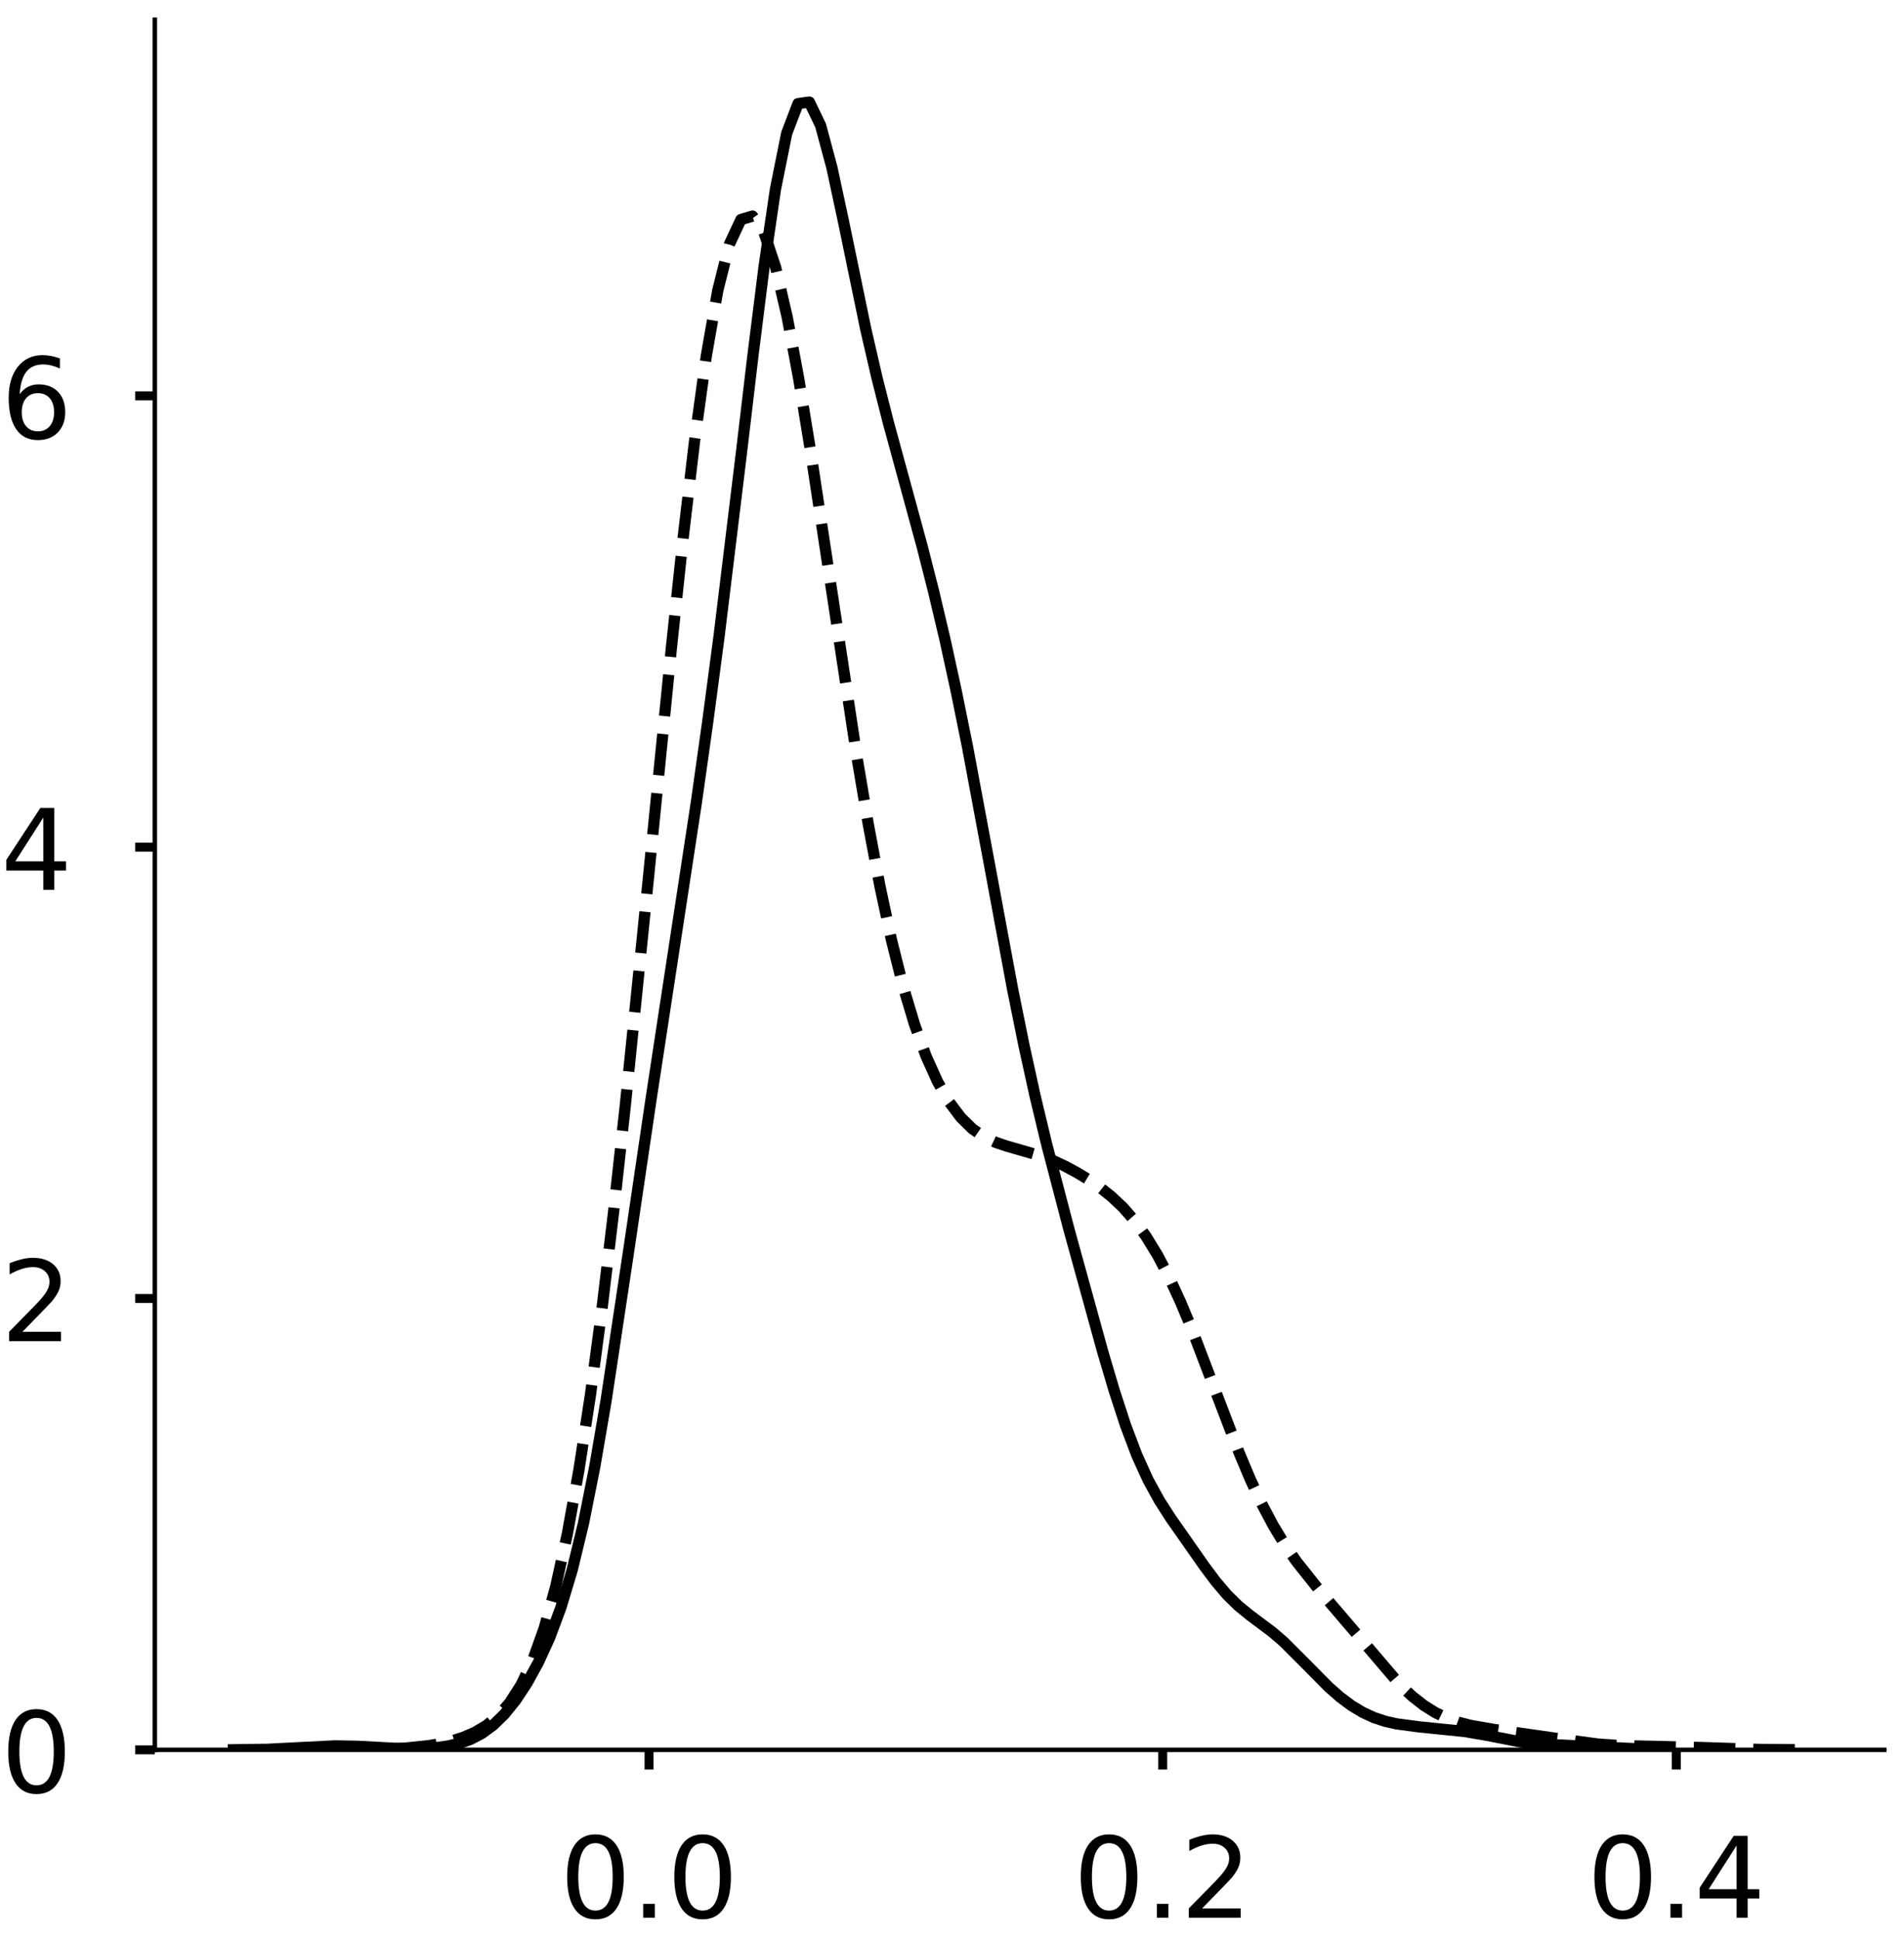 <?xml version="1.0" encoding="utf-8" standalone="no"?>
<!DOCTYPE svg PUBLIC "-//W3C//DTD SVG 1.1//EN"
  "http://www.w3.org/Graphics/SVG/1.1/DTD/svg11.dtd">
<!-- Created with matplotlib (https://matplotlib.org/) -->
<svg height="345.223pt" version="1.1" viewBox="0 0 339.098 345.223" width="339.098pt" xmlns="http://www.w3.org/2000/svg" xmlns:xlink="http://www.w3.org/1999/xlink">
 <defs>
  <style type="text/css">
*{stroke-linecap:butt;stroke-linejoin:round;}
  </style>
 </defs>
 <g id="figure_1">
  <g id="patch_1">
   <path d="M 0 345.223 
L 339.098 345.223 
L 339.098 0 
L 0 0 
z
" style="fill:#ffffff;"/>
  </g>
  <g id="axes_1">
   <g id="patch_2">
    <path d="M -328.066 311.523 
L -20.043 311.523 
L -20.043 3.5 
L -328.066 3.5 
z
" style="fill:#ffffff;"/>
   </g>
   <g id="matplotlib.axis_1">
    <g id="xtick_1">
     <g id="line2d_1">
      <defs>
       <path d="M 0 0 
L 0 3.5 
" id="mbf14e16673" style="stroke:#000000;stroke-width:1.6;"/>
      </defs>
      <g/>
     </g>
     <g id="text_1">
      <!-- 0.2 -->
      <defs>
       <path d="M 31.781 66.406 
Q 24.172 66.406 20.328 58.906 
Q 16.5 51.422 16.5 36.375 
Q 16.5 21.391 20.328 13.891 
Q 24.172 6.391 31.781 6.391 
Q 39.453 6.391 43.281 13.891 
Q 47.125 21.391 47.125 36.375 
Q 47.125 51.422 43.281 58.906 
Q 39.453 66.406 31.781 66.406 
z
M 31.781 74.219 
Q 44.047 74.219 50.516 64.516 
Q 56.984 54.828 56.984 36.375 
Q 56.984 17.969 50.516 8.266 
Q 44.047 -1.422 31.781 -1.422 
Q 19.531 -1.422 13.062 8.266 
Q 6.594 17.969 6.594 36.375 
Q 6.594 54.828 13.062 64.516 
Q 19.531 74.219 31.781 74.219 
z
" id="DejaVuSans-48"/>
       <path d="M 10.688 12.406 
L 21 12.406 
L 21 0 
L 10.688 0 
z
" id="DejaVuSans-46"/>
       <path d="M 19.188 8.297 
L 53.609 8.297 
L 53.609 0 
L 7.328 0 
L 7.328 8.297 
Q 12.938 14.109 22.625 23.891 
Q 32.328 33.688 34.812 36.531 
Q 39.547 41.844 41.422 45.531 
Q 43.312 49.219 43.312 52.781 
Q 43.312 58.594 39.234 62.25 
Q 35.156 65.922 28.609 65.922 
Q 23.969 65.922 18.812 64.312 
Q 13.672 62.703 7.812 59.422 
L 7.812 69.391 
Q 13.766 71.781 18.938 73 
Q 24.125 74.219 28.422 74.219 
Q 39.75 74.219 46.484 68.547 
Q 53.219 62.891 53.219 53.422 
Q 53.219 48.922 51.531 44.891 
Q 49.859 40.875 45.406 35.406 
Q 44.188 33.984 37.641 27.219 
Q 31.109 20.453 19.188 8.297 
z
" id="DejaVuSans-50"/>
      </defs>
      <g transform="translate(-307.561 341.42)scale(0.2 -0.2)">
       <use xlink:href="#DejaVuSans-48"/>
       <use x="63.623" xlink:href="#DejaVuSans-46"/>
       <use x="95.41" xlink:href="#DejaVuSans-50"/>
      </g>
     </g>
    </g>
    <g id="xtick_2">
     <g id="line2d_2">
      <g/>
     </g>
     <g id="text_2">
      <!-- 0.4 -->
      <defs>
       <path d="M 37.797 64.312 
L 12.891 25.391 
L 37.797 25.391 
z
M 35.203 72.906 
L 47.609 72.906 
L 47.609 25.391 
L 58.016 25.391 
L 58.016 17.188 
L 47.609 17.188 
L 47.609 0 
L 37.797 0 
L 37.797 17.188 
L 4.891 17.188 
L 4.891 26.703 
z
" id="DejaVuSans-52"/>
      </defs>
      <g transform="translate(-219.687 341.42)scale(0.2 -0.2)">
       <use xlink:href="#DejaVuSans-48"/>
       <use x="63.623" xlink:href="#DejaVuSans-46"/>
       <use x="95.41" xlink:href="#DejaVuSans-52"/>
      </g>
     </g>
    </g>
    <g id="xtick_3">
     <g id="line2d_3">
      <g/>
     </g>
     <g id="text_3">
      <!-- 0.6 -->
      <defs>
       <path d="M 33.016 40.375 
Q 26.375 40.375 22.484 35.828 
Q 18.609 31.297 18.609 23.391 
Q 18.609 15.531 22.484 10.953 
Q 26.375 6.391 33.016 6.391 
Q 39.656 6.391 43.531 10.953 
Q 47.406 15.531 47.406 23.391 
Q 47.406 31.297 43.531 35.828 
Q 39.656 40.375 33.016 40.375 
z
M 52.594 71.297 
L 52.594 62.312 
Q 48.875 64.062 45.094 64.984 
Q 41.312 65.922 37.594 65.922 
Q 27.828 65.922 22.672 59.328 
Q 17.531 52.734 16.797 39.406 
Q 19.672 43.656 24.016 45.922 
Q 28.375 48.188 33.594 48.188 
Q 44.578 48.188 50.953 41.516 
Q 57.328 34.859 57.328 23.391 
Q 57.328 12.156 50.688 5.359 
Q 44.047 -1.422 33.016 -1.422 
Q 20.359 -1.422 13.672 8.266 
Q 6.984 17.969 6.984 36.375 
Q 6.984 53.656 15.188 63.938 
Q 23.391 74.219 37.203 74.219 
Q 40.922 74.219 44.703 73.484 
Q 48.484 72.75 52.594 71.297 
z
" id="DejaVuSans-54"/>
      </defs>
      <g transform="translate(-131.814 341.42)scale(0.2 -0.2)">
       <use xlink:href="#DejaVuSans-48"/>
       <use x="63.623" xlink:href="#DejaVuSans-46"/>
       <use x="95.41" xlink:href="#DejaVuSans-54"/>
      </g>
     </g>
    </g>
    <g id="xtick_4">
     <g id="line2d_4">
      <g/>
     </g>
     <g id="text_4">
      <!-- 0.8 -->
      <defs>
       <path d="M 31.781 34.625 
Q 24.75 34.625 20.719 30.859 
Q 16.703 27.094 16.703 20.516 
Q 16.703 13.922 20.719 10.156 
Q 24.75 6.391 31.781 6.391 
Q 38.812 6.391 42.859 10.172 
Q 46.922 13.969 46.922 20.516 
Q 46.922 27.094 42.891 30.859 
Q 38.875 34.625 31.781 34.625 
z
M 21.922 38.812 
Q 15.578 40.375 12.031 44.719 
Q 8.5 49.078 8.5 55.328 
Q 8.5 64.062 14.719 69.141 
Q 20.953 74.219 31.781 74.219 
Q 42.672 74.219 48.875 69.141 
Q 55.078 64.062 55.078 55.328 
Q 55.078 49.078 51.531 44.719 
Q 48 40.375 41.703 38.812 
Q 48.828 37.156 52.797 32.312 
Q 56.781 27.484 56.781 20.516 
Q 56.781 9.906 50.312 4.234 
Q 43.844 -1.422 31.781 -1.422 
Q 19.734 -1.422 13.25 4.234 
Q 6.781 9.906 6.781 20.516 
Q 6.781 27.484 10.781 32.312 
Q 14.797 37.156 21.922 38.812 
z
M 18.312 54.391 
Q 18.312 48.734 21.844 45.562 
Q 25.391 42.391 31.781 42.391 
Q 38.141 42.391 41.719 45.562 
Q 45.312 48.734 45.312 54.391 
Q 45.312 60.062 41.719 63.234 
Q 38.141 66.406 31.781 66.406 
Q 25.391 66.406 21.844 63.234 
Q 18.312 60.062 18.312 54.391 
z
" id="DejaVuSans-56"/>
      </defs>
      <g transform="translate(-43.941 341.42)scale(0.2 -0.2)">
       <use xlink:href="#DejaVuSans-48"/>
       <use x="63.623" xlink:href="#DejaVuSans-46"/>
       <use x="95.41" xlink:href="#DejaVuSans-56"/>
      </g>
     </g>
    </g>
    <g id="text_5">
     <!--   -->
     <defs>
      <path id="DejaVuSans-32"/>
     </defs>
     <g transform="translate(-176.852 362.952)scale(0.176 -0.176)">
      <use xlink:href="#DejaVuSans-32"/>
     </g>
    </g>
   </g>
   <g id="matplotlib.axis_2">
    <g id="ytick_1">
     <g id="line2d_5">
      <defs>
       <path d="M 0 0 
L -3.5 0 
" id="ma9a0c6ec4a" style="stroke:#000000;stroke-width:1.6;"/>
      </defs>
      <g/>
     </g>
     <g id="text_6">
      <!-- 0 -->
      <g transform="translate(-355.491 319.121)scale(0.2 -0.2)">
       <use xlink:href="#DejaVuSans-48"/>
      </g>
     </g>
    </g>
    <g id="ytick_2">
     <g id="line2d_6">
      <g/>
     </g>
     <g id="text_7">
      <!-- 2 -->
      <g transform="translate(-355.491 256.887)scale(0.2 -0.2)">
       <use xlink:href="#DejaVuSans-50"/>
      </g>
     </g>
    </g>
    <g id="ytick_3">
     <g id="line2d_7">
      <g/>
     </g>
     <g id="text_8">
      <!-- 4 -->
      <g transform="translate(-355.491 194.653)scale(0.2 -0.2)">
       <use xlink:href="#DejaVuSans-52"/>
      </g>
     </g>
    </g>
    <g id="ytick_4">
     <g id="line2d_8">
      <g/>
     </g>
     <g id="text_9">
      <!-- 6 -->
      <g transform="translate(-355.491 132.419)scale(0.2 -0.2)">
       <use xlink:href="#DejaVuSans-54"/>
      </g>
     </g>
    </g>
    <g id="ytick_5">
     <g id="line2d_9">
      <g/>
     </g>
     <g id="text_10">
      <!-- 8 -->
      <g transform="translate(-355.491 70.185)scale(0.2 -0.2)">
       <use xlink:href="#DejaVuSans-56"/>
      </g>
     </g>
    </g>
    <g id="text_11">
     <!--   -->
     <g transform="translate(-363.151 160.308)rotate(-90)scale(0.176 -0.176)">
      <use xlink:href="#DejaVuSans-32"/>
     </g>
    </g>
   </g>
   <g id="line2d_10">
    <path clip-path="url(#p0636d3133b)" d="M 0 0 
" style="fill:none;stroke:#000000;stroke-linecap:square;stroke-width:2;"/>
   </g>
   <g id="line2d_11">
    <path clip-path="url(#p0636d3133b)" d="M 0 0 
" style="fill:none;stroke:#000000;stroke-dasharray:7.4,3.2;stroke-dashoffset:0;stroke-width:2;"/>
   </g>
   <g id="line2d_12">
    <path clip-path="url(#p0636d3133b)" d="M 0 0 
" style="fill:none;stroke:#000000;stroke-dasharray:2,3.3;stroke-dashoffset:0;stroke-width:2;"/>
   </g>
   <g id="patch_3">
    <path style="fill:none;stroke:#000000;stroke-linecap:square;stroke-linejoin:miter;stroke-width:0.8;"/>
   </g>
   <g id="patch_4">
    <path style="fill:none;stroke:#000000;stroke-linecap:square;stroke-linejoin:miter;stroke-width:0.8;"/>
   </g>
  </g>
  <g id="axes_2">
   <g id="patch_5">
    <path d="M 27.575 311.523 
L 335.598 311.523 
L 335.598 3.5 
L 27.575 3.5 
z
" style="fill:#ffffff;"/>
   </g>
   <g id="matplotlib.axis_3">
    <g id="xtick_5">
     <g id="line2d_13">
      <g>
       <use style="stroke:#000000;stroke-width:1.6;" x="115.597" xlink:href="#mbf14e16673" y="311.523"/>
      </g>
     </g>
     <g id="text_12">
      <!-- 0.0 -->
      <g transform="translate(99.694 341.42)scale(0.2 -0.2)">
       <use xlink:href="#DejaVuSans-48"/>
       <use x="63.623" xlink:href="#DejaVuSans-46"/>
       <use x="95.41" xlink:href="#DejaVuSans-48"/>
      </g>
     </g>
    </g>
    <g id="xtick_6">
     <g id="line2d_14">
      <g>
       <use style="stroke:#000000;stroke-width:1.6;" x="207.072" xlink:href="#mbf14e16673" y="311.523"/>
      </g>
     </g>
     <g id="text_13">
      <!-- 0.2 -->
      <g transform="translate(191.169 341.42)scale(0.2 -0.2)">
       <use xlink:href="#DejaVuSans-48"/>
       <use x="63.623" xlink:href="#DejaVuSans-46"/>
       <use x="95.41" xlink:href="#DejaVuSans-50"/>
      </g>
     </g>
    </g>
    <g id="xtick_7">
     <g id="line2d_15">
      <g>
       <use style="stroke:#000000;stroke-width:1.6;" x="298.548" xlink:href="#mbf14e16673" y="311.523"/>
      </g>
     </g>
     <g id="text_14">
      <!-- 0.4 -->
      <g transform="translate(282.645 341.42)scale(0.2 -0.2)">
       <use xlink:href="#DejaVuSans-48"/>
       <use x="63.623" xlink:href="#DejaVuSans-46"/>
       <use x="95.41" xlink:href="#DejaVuSans-52"/>
      </g>
     </g>
    </g>
   </g>
   <g id="matplotlib.axis_4">
    <g id="ytick_6">
     <g id="line2d_16">
      <g>
       <use style="stroke:#000000;stroke-width:1.6;" x="27.575" xlink:href="#ma9a0c6ec4a" y="311.523"/>
      </g>
     </g>
     <g id="text_15">
      <!-- 0 -->
      <g transform="translate(0.15 319.121)scale(0.2 -0.2)">
       <use xlink:href="#DejaVuSans-48"/>
      </g>
     </g>
    </g>
    <g id="ytick_7">
     <g id="line2d_17">
      <g>
       <use style="stroke:#000000;stroke-width:1.6;" x="27.575" xlink:href="#ma9a0c6ec4a" y="231.172"/>
      </g>
     </g>
     <g id="text_16">
      <!-- 2 -->
      <g transform="translate(0.15 238.77)scale(0.2 -0.2)">
       <use xlink:href="#DejaVuSans-50"/>
      </g>
     </g>
    </g>
    <g id="ytick_8">
     <g id="line2d_18">
      <g>
       <use style="stroke:#000000;stroke-width:1.6;" x="27.575" xlink:href="#ma9a0c6ec4a" y="150.821"/>
      </g>
     </g>
     <g id="text_17">
      <!-- 4 -->
      <g transform="translate(0.15 158.419)scale(0.2 -0.2)">
       <use xlink:href="#DejaVuSans-52"/>
      </g>
     </g>
    </g>
    <g id="ytick_9">
     <g id="line2d_19">
      <g>
       <use style="stroke:#000000;stroke-width:1.6;" x="27.575" xlink:href="#ma9a0c6ec4a" y="70.47"/>
      </g>
     </g>
     <g id="text_18">
      <!-- 6 -->
      <g transform="translate(0.15 78.068)scale(0.2 -0.2)">
       <use xlink:href="#DejaVuSans-54"/>
      </g>
     </g>
    </g>
   </g>
   <g id="line2d_20">
    <path clip-path="url(#p7c082b7b07)" d="M 41.576 311.511 
L 47.609 311.43 
L 53.642 311.124 
L 59.676 310.818 
L 63.698 310.895 
L 71.742 311.326 
L 75.764 311.283 
L 77.775 311.127 
L 79.786 310.84 
L 81.797 310.372 
L 83.808 309.652 
L 85.819 308.598 
L 87.831 307.126 
L 89.842 305.167 
L 91.853 302.677 
L 93.864 299.629 
L 95.875 295.97 
L 97.886 291.569 
L 99.897 286.187 
L 101.908 279.497 
L 103.919 271.187 
L 105.93 261.102 
L 107.941 249.358 
L 111.963 222.703 
L 115.985 195.478 
L 124.03 142.793 
L 126.041 128.54 
L 128.052 113.376 
L 132.074 80.391 
L 134.085 63.406 
L 136.096 47.372 
L 138.107 33.677 
L 140.118 23.706 
L 142.129 18.445 
L 144.14 18.167 
L 146.151 22.35 
L 148.162 29.839 
L 150.174 39.2 
L 154.196 58.629 
L 156.207 67.338 
L 158.218 75.245 
L 164.251 97.346 
L 166.262 105.247 
L 168.273 113.749 
L 170.284 122.948 
L 172.295 132.873 
L 176.317 154.417 
L 180.339 176.08 
L 182.351 186.039 
L 184.362 195.179 
L 186.373 203.568 
L 190.395 218.935 
L 196.428 240.778 
L 198.439 247.561 
L 200.45 253.723 
L 202.461 259.054 
L 204.472 263.485 
L 206.483 267.137 
L 208.494 270.273 
L 214.528 278.887 
L 216.539 281.569 
L 218.55 283.935 
L 220.561 285.905 
L 222.572 287.543 
L 226.594 290.56 
L 228.605 292.284 
L 232.627 296.304 
L 236.649 300.367 
L 238.66 302.132 
L 240.671 303.635 
L 242.682 304.852 
L 244.694 305.78 
L 246.705 306.445 
L 248.716 306.899 
L 252.738 307.436 
L 260.782 308.251 
L 264.804 308.934 
L 270.837 310.113 
L 274.86 310.523 
L 294.97 311.5 
L 296.981 311.511 
L 296.981 311.511 
" style="fill:none;stroke:#000000;stroke-linecap:square;stroke-width:2;"/>
   </g>
   <g id="line2d_21">
    <path clip-path="url(#p7c082b7b07)" d="M 59.815 311.512 
L 68.06 311.414 
L 72.183 311.216 
L 76.305 310.786 
L 78.366 310.436 
L 80.428 309.957 
L 82.489 309.306 
L 84.55 308.42 
L 86.612 307.203 
L 88.673 305.52 
L 90.734 303.19 
L 92.795 299.985 
L 94.857 295.639 
L 96.918 289.874 
L 98.979 282.427 
L 101.04 273.086 
L 103.102 261.719 
L 105.163 248.298 
L 107.224 232.9 
L 109.286 215.704 
L 111.347 196.978 
L 115.469 156.439 
L 119.592 115.169 
L 121.653 95.856 
L 123.714 78.388 
L 125.776 63.466 
L 127.837 51.69 
L 129.898 43.49 
L 131.96 39.086 
L 134.021 38.471 
L 136.082 41.435 
L 138.143 47.603 
L 140.205 56.481 
L 142.266 67.508 
L 144.327 80.091 
L 152.572 134.514 
L 154.634 146.713 
L 156.695 157.684 
L 158.756 167.291 
L 160.817 175.509 
L 162.879 182.394 
L 164.94 188.053 
L 167.001 192.614 
L 169.062 196.206 
L 171.124 198.95 
L 173.185 200.97 
L 175.246 202.395 
L 177.308 203.373 
L 179.369 204.062 
L 185.553 205.843 
L 187.614 206.651 
L 189.675 207.613 
L 191.736 208.719 
L 193.798 209.963 
L 195.859 211.373 
L 197.92 213.005 
L 199.982 214.945 
L 202.043 217.286 
L 204.104 220.11 
L 206.165 223.475 
L 208.227 227.404 
L 210.288 231.879 
L 212.349 236.831 
L 216.472 247.641 
L 220.594 258.414 
L 222.656 263.319 
L 224.717 267.736 
L 226.778 271.625 
L 228.839 275.017 
L 230.901 277.995 
L 235.023 283.181 
L 249.452 300.069 
L 251.513 301.992 
L 253.575 303.605 
L 255.636 304.896 
L 257.697 305.886 
L 259.758 306.619 
L 261.82 307.156 
L 265.942 307.874 
L 278.31 309.643 
L 284.494 310.484 
L 288.616 310.78 
L 294.8 310.909 
L 303.045 311.116 
L 313.352 311.449 
L 321.597 311.513 
L 321.597 311.513 
" style="fill:none;stroke:#000000;stroke-dasharray:7.4,3.2;stroke-dashoffset:0;stroke-width:2;"/>
   </g>
   <g id="patch_6">
    <path d="M 27.575 311.523 
L 27.575 3.5 
" style="fill:none;stroke:#000000;stroke-linecap:square;stroke-linejoin:miter;stroke-width:0.8;"/>
   </g>
   <g id="patch_7">
    <path d="M 27.575 311.523 
L 335.598 311.523 
" style="fill:none;stroke:#000000;stroke-linecap:square;stroke-linejoin:miter;stroke-width:0.8;"/>
   </g>
  </g>
 </g>
 <defs>
  <clipPath id="p0636d3133b">
   <rect height="308.023" width="308.023" x="-328.066" y="3.5"/>
  </clipPath>
  <clipPath id="p7c082b7b07">
   <rect height="308.023" width="308.023" x="27.575" y="3.5"/>
  </clipPath>
 </defs>
</svg>
